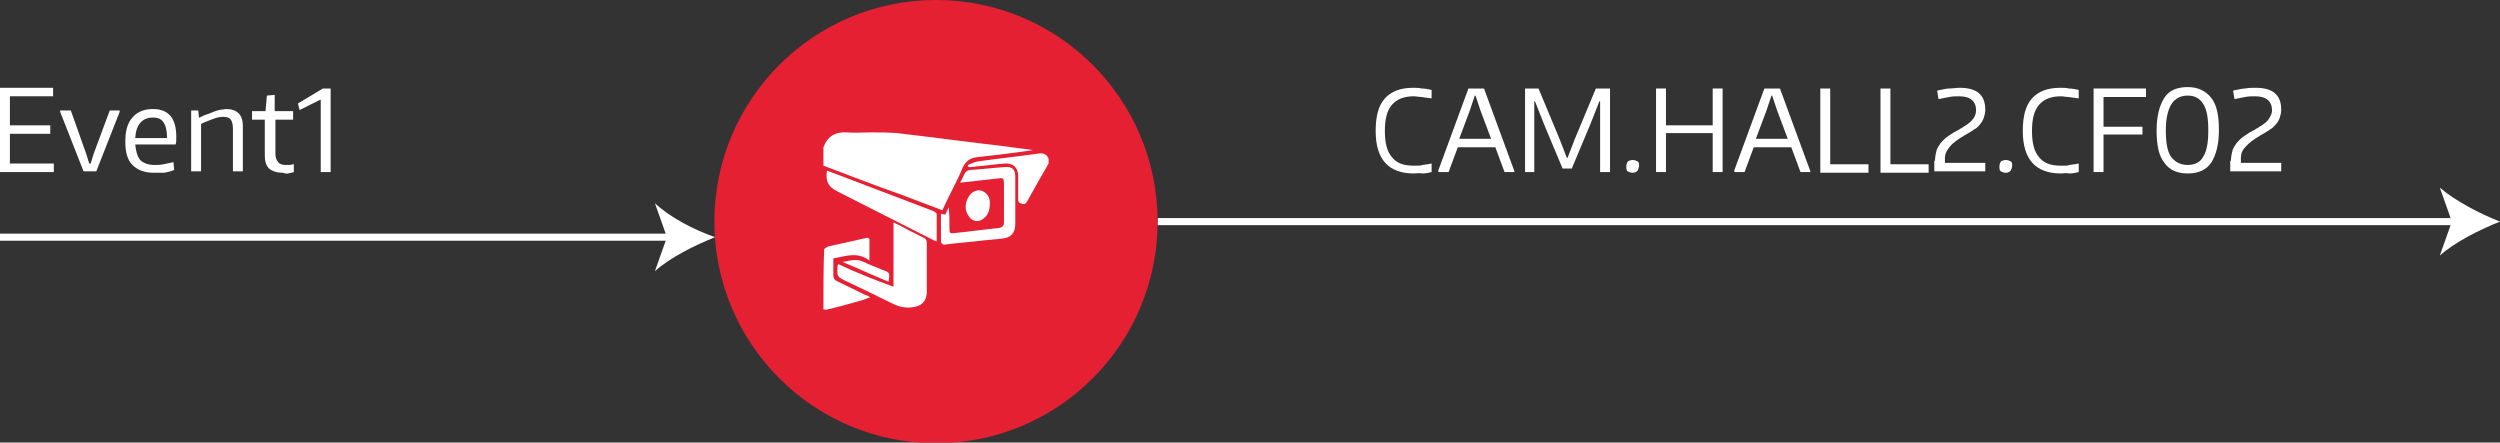 <?xml version="1.0" encoding="utf-8"?>
<!-- Generator: Adobe Illustrator 23.0.1, SVG Export Plug-In . SVG Version: 6.00 Build 0)  -->
<svg version="1.1" id="Layer_1" xmlns="http://www.w3.org/2000/svg" xmlns:xlink="http://www.w3.org/1999/xlink" x="0px" y="0px"
	 viewBox="0 0 353.1 62.5" style="enable-background:new 0 0 353.1 62.5;" xml:space="preserve">
<rect x="0" y="0" width="353.1" height="62.5" fill="#333333" stroke="none"/>
<style type="text/css">
	.st0{fill:none;}
	.st1{fill:#FFFFFF;}
	.st2{fill:#E52033;}
</style>
<title>event2</title>
<g>
	<g>
		<line class="st0" x1="0" y1="33.5" x2="101" y2="33.5"/>
		<g>
			<rect y="33" class="st1" width="94.9" height="1"/>
			<g>
				<path class="st1" d="M101,33.5c-2.8,1.1-6.4,2.9-8.5,4.8l1.7-4.8l-1.7-4.8C94.6,30.7,98.1,32.5,101,33.5z"/>
			</g>
		</g>
	</g>
	<g>
		<line class="st0" x1="163.5" y1="31.3" x2="353.1" y2="31.3"/>
		<g>
			<rect x="163.5" y="30.8" class="st1" width="183.6" height="1"/>
			<g>
				<path class="st1" d="M353.1,31.3c-2.8,1.1-6.4,2.9-8.5,4.8l1.7-4.8l-1.7-4.8C346.8,28.4,350.3,30.2,353.1,31.3z"/>
			</g>
		</g>
	</g>
	<g>
		<circle class="st2" cx="132.2" cy="31.3" r="31.3"/>
		<g>
			<path class="st1" d="M116.3,23.4c3.7,1.4,7.3,2.8,11,4.1c1.9,0.7,3.9,1.5,5.8,2.2c0.5-1.1,1-2.1,1.5-3.1s1-2,1.4-3
				c0.4-0.8,1-1.3,2-1.4c2.6-0.3,5.3-0.6,7.9-1c-1.2-0.2-2.5-0.3-3.7-0.5c-5.2-0.6-10.3-1.3-15.5-1.9c-1.3-0.1-2.6-0.1-3.8-0.1
				c-1.1,0-2.2,0.1-3.2,0c-1.7-0.1-2.8,0.5-3.4,2.1C116.3,21.7,116.3,22.5,116.3,23.4z"/>
			<path class="st1" d="M116.3,43.7c0.2,0,0.4,0.1,0.6,0c1.7-0.4,3.5-0.9,5.2-1.4c0.2-0.1,0.4-0.2,0.8-0.3c-0.3-0.2-0.4-0.3-0.6-0.3
				c-1.4-0.7-2.7-1.3-4.1-2c-0.4-0.2-0.5-0.4-0.5-0.8c0-0.8,0-1.6,0-2.4c1.7-0.3,3.4-1,5.1,0.3c0-1.2,0-2.1,0-3
				c0-0.1-0.3-0.3-0.4-0.2c-1.8,0.4-3.6,0.8-5.4,1.2c-0.2,0.1-0.4,0.2-0.6,0.4C116.3,38,116.3,40.9,116.3,43.7z"/>
			<path class="st1" d="M148.1,22.4c-0.3-0.7-0.8-0.8-1.5-0.7c-2.8,0.4-5.7,0.7-8.5,1.1c-0.5,0.1-0.9,0.3-1.4,0.5
				c0,0.1,0,0.2,0.1,0.3c0.4,0,0.8,0,1.1-0.1c1.3-0.1,2.7-0.3,4-0.4c1.2-0.1,1.9,0.6,1.9,1.7s0,2.2,0,3.3c0,0.5,0.2,0.6,0.6,0.7
				c0.4,0.1,0.5-0.1,0.7-0.4c1-1.8,2-3.6,3-5.3C148.1,22.9,148.1,22.6,148.1,22.4z"/>
			<path class="st1" d="M118.4,37.3c0,0.1-0.1,0.2-0.1,0.2c-0.1,1.6-0.1,1.6,1.4,2.3c2.1,1,4.2,2,6.4,3.1c1,0.5,2.1,0.7,3.3,0.4
				c1-0.3,1.4-0.9,1.5-1.9c0-2.3,0-4.6,0-7c0-0.5-0.1-0.7-0.6-0.9c-1.2-0.6-2.4-1.2-3.5-1.8c-0.2-0.1-0.3-0.1-0.6-0.3c0,3,0,6,0,9.1
				C123.5,39.5,120.9,38.5,118.4,37.3z"/>
			<path class="st1" d="M116.8,24.1c-0.2,1.5,0.1,2.2,1.4,2.9c4.5,2.3,9.1,4.6,13.6,6.9c0.1,0.1,0.3,0.1,0.5,0.2c0-1.3,0-2.6,0-3.9
				c0-0.1-0.3-0.3-0.5-0.4c-4.2-1.6-8.4-3.2-12.6-4.8C118.4,24.7,117.6,24.4,116.8,24.1z"/>
			<path class="st1" d="M135.6,25.8c1.9-0.2,3.6-0.4,5.4-0.6c0.7-0.1,0.8,0,0.8,0.7c0,1.8,0,3.7,0,5.5c0,0.5-0.2,0.7-0.7,0.8
				c-2,0.2-4.1,0.5-6.1,0.7c-0.9,0.1-0.9,0.1-0.9-0.8c0-0.9,0-1.8-0.1-2.8c-0.2,0.3-0.3,0.7-0.5,1c-0.2,0-0.4-0.1-0.6-0.1
				c0,1.3,0,2.6,0,3.8c0,0.6,0.5,0.6,0.9,0.5c1.6-0.2,3.1-0.3,4.7-0.5c1-0.1,2-0.2,3-0.3c1.3-0.1,1.9-0.8,1.9-2.1c0-2.2,0-4.4,0-6.6
				c0-1.1-0.4-1.5-1.5-1.4c-1.6,0.1-3.2,0.3-4.8,0.4c-0.4,0-0.7,0.2-0.9,0.6C136,25,135.9,25.3,135.6,25.8z"/>
			<path class="st1" d="M139.8,28.8c0-0.1,0-0.3,0-0.4c-0.1-0.8-0.6-1.3-1.3-1.5c-0.6-0.1-1.3,0.2-1.7,0.9c-0.5,0.9-0.6,1.8,0,2.7
				c0.5,0.8,1.4,1,2.2,0.3C139.6,30.3,139.8,29.6,139.8,28.8z"/>
			<path class="st1" d="M125.5,39.8C125.6,39.7,125.6,39.7,125.5,39.8c0.2-1.3,0.2-1.3-0.9-1.7c-0.9-0.4-1.8-0.7-2.6-1.1
				c-1-0.5-1.9-0.2-3,0C121.2,37.9,123.3,38.9,125.5,39.8z"/>
		</g>
	</g>
	<g>
		<path class="st1" d="M0,12.4h7.5v1.2H1.4v4.1h5.7v1.2H1.4v4.2h6.2v1.2H0V12.4z"/>
		<path class="st1" d="M8.5,15.8v-0.2H10l2.2,6.2l0.4,1.3h0.2l0.4-1.3l2.3-6.2h1.4v0.2l-3.3,8.4h-1.8L8.5,15.8z"/>
		<path class="st1" d="M21.7,24.4c-1.3,0-2.3-0.4-3-1.1c-0.7-0.7-1-1.8-1-3.3c0-1.5,0.3-2.6,1-3.4c0.7-0.8,1.6-1.2,2.9-1.2
			c2.2,0,3.3,1.3,3.3,3.9c0,0.5,0,0.9-0.1,1.1h-5.7c0.1,1,0.3,1.7,0.7,2.2c0.4,0.4,1.1,0.7,2,0.7c0.4,0,0.8,0,1.3-0.1
			c0.5-0.1,0.9-0.2,1.4-0.3l0.1,1.1c-0.4,0.2-0.9,0.3-1.4,0.4C22.7,24.4,22.2,24.4,21.7,24.4z M21.6,16.6c-1.5,0-2.4,1-2.5,2.9h4.5
			c0-1-0.2-1.8-0.5-2.2C22.8,16.8,22.3,16.6,21.6,16.6z"/>
		<path class="st1" d="M26.9,15.6H28l0.1,1h0.1c0.4-0.2,0.8-0.4,1.2-0.5c0.3-0.1,0.7-0.3,1-0.4c0.3-0.1,0.6-0.2,0.8-0.2
			s0.5-0.1,0.8-0.1c0.7,0,1.3,0.2,1.7,0.6c0.4,0.4,0.6,1,0.6,1.8v6.4h-1.4v-6c0-0.6-0.1-1-0.3-1.3c-0.2-0.3-0.6-0.4-1.1-0.4
			c-0.4,0-0.9,0.1-1.4,0.3s-1.1,0.4-1.7,0.7v6.7h-1.4V15.6z"/>
		<path class="st1" d="M39.9,24.4c-0.8,0-1.4-0.2-1.9-0.6c-0.4-0.4-0.6-1-0.6-1.8v-5.1h-1.8v-1.2h1.9l0.2-2.2l1.1-0.1v2.3h2.6v1.2
			h-2.5v4.8c0,0.5,0.1,0.9,0.4,1.2c0.2,0.3,0.6,0.4,1.1,0.4c0.2,0,0.3,0,0.5,0c0.2,0,0.4-0.1,0.6-0.1v1.1c-0.2,0.1-0.5,0.1-0.8,0.2
			S40.1,24.4,39.9,24.4z"/>
		<path class="st1" d="M45.2,14.1L45.2,14.1l-2.8,1.4h-0.1l-0.2-0.8v-0.1l3.5-2.1h1.1v11.8h-1.4V14.1z"/>
	</g>
	<g>
		<path class="st1" d="M199.7,24.5c-3.6,0-5.4-2-5.4-6c0-2.1,0.4-3.6,1.3-4.6c0.9-1,2.2-1.5,4-1.5c0.4,0,0.8,0,1.2,0.1
			c0.5,0,0.9,0.1,1.4,0.2v1.2c-0.5-0.1-1-0.1-1.4-0.2c-0.4,0-0.8-0.1-1.1-0.1c-1.4,0-2.4,0.4-3.1,1.2c-0.7,0.8-1,2-1,3.7
			c0,1.7,0.3,2.9,1,3.7c0.6,0.8,1.6,1.2,3,1.2c0.2,0,0.4,0,0.6,0c0.2,0,0.5,0,0.7-0.1c0.2,0,0.5-0.1,0.7-0.1s0.4-0.1,0.6-0.1v1.2
			c-0.4,0.1-0.8,0.2-1.3,0.2C200.5,24.4,200.1,24.5,199.7,24.5z"/>
		<path class="st1" d="M203.1,24.2l4.3-11.7h2.2l4.3,11.7v0.1h-1.4l-1.3-3.5h-5.3l-1.3,3.5h-1.4V24.2z M210.6,19.6l-1.5-4l-0.7-2.1
			h-0.1l-0.7,2.1l-1.5,4H210.6z"/>
		<path class="st1" d="M215.3,12.5h2l3,7.2l1,2.6h0.1l1-2.6l3-7.2h2v11.8H226v-10h-0.1l-1.3,3.3l-2.6,6.2h-1.3l-2.6-6.2l-1.3-3.3
			h-0.1v10h-1.3V12.5z"/>
		<path class="st1" d="M230.6,24.4c-0.3,0-0.5-0.1-0.7-0.2c-0.2-0.1-0.2-0.4-0.2-0.7c0-0.3,0.1-0.5,0.2-0.7c0.2-0.1,0.4-0.2,0.7-0.2
			s0.5,0.1,0.7,0.2s0.2,0.4,0.2,0.6s-0.1,0.5-0.2,0.7C231.1,24.3,230.9,24.4,230.6,24.4z"/>
		<path class="st1" d="M233.9,12.5h1.4v5.2h6.6v-5.2h1.4v11.8h-1.4v-5.5h-6.6v5.5h-1.4V12.5z"/>
		<path class="st1" d="M244.9,24.2l4.3-11.7h2.2l4.3,11.7v0.1h-1.4l-1.3-3.5h-5.3l-1.3,3.5h-1.4V24.2z M252.5,19.6l-1.5-4l-0.7-2.1
			h-0.1l-0.7,2.1l-1.5,4H252.5z"/>
		<path class="st1" d="M257.1,12.5h1.4v10.7h5.4v1.2h-6.8V12.5z"/>
		<path class="st1" d="M265.6,12.5h1.4v10.7h5.4v1.2h-6.8V12.5z"/>
		<path class="st1" d="M273.3,22.7c0-0.5,0.1-1,0.2-1.4c0.1-0.4,0.4-0.8,0.6-1.1c0.3-0.3,0.6-0.7,1.1-1c0.4-0.3,0.9-0.6,1.5-0.9
			c0.8-0.5,1.5-0.9,1.8-1.3c0.4-0.4,0.6-0.9,0.6-1.4c0-1.3-0.8-2-2.4-2c-0.4,0-0.9,0-1.4,0.1c-0.5,0.1-1,0.2-1.5,0.3l-0.2-1.2
			c0.6-0.1,1.2-0.3,1.7-0.3s1-0.1,1.5-0.1c2.4,0,3.6,1,3.6,3.1c0,0.4-0.1,0.8-0.2,1.1c-0.1,0.3-0.3,0.7-0.5,0.9
			c-0.2,0.3-0.5,0.6-0.9,0.8c-0.4,0.3-0.8,0.5-1.3,0.8c-1,0.6-1.7,1.1-2.1,1.6s-0.7,1-0.7,1.6v0.7h5.7v1.2h-7.2V22.7z"/>
		<path class="st1" d="M283.3,24.4c-0.3,0-0.5-0.1-0.7-0.2c-0.2-0.1-0.2-0.4-0.2-0.7c0-0.3,0.1-0.5,0.2-0.7c0.2-0.1,0.4-0.2,0.7-0.2
			s0.5,0.1,0.7,0.2s0.2,0.4,0.2,0.6s-0.1,0.5-0.2,0.7C283.8,24.3,283.6,24.4,283.3,24.4z"/>
		<path class="st1" d="M291.1,24.5c-3.6,0-5.4-2-5.4-6c0-2.1,0.4-3.6,1.3-4.6c0.9-1,2.2-1.5,4-1.5c0.4,0,0.8,0,1.2,0.1
			c0.5,0,0.9,0.1,1.4,0.2v1.2c-0.5-0.1-1-0.1-1.4-0.2c-0.4,0-0.8-0.1-1.1-0.1c-1.4,0-2.4,0.4-3.1,1.2c-0.7,0.8-1,2-1,3.7
			c0,1.7,0.3,2.9,1,3.7c0.6,0.8,1.6,1.2,3,1.2c0.2,0,0.4,0,0.6,0c0.2,0,0.5,0,0.7-0.1c0.2,0,0.5-0.1,0.7-0.1s0.4-0.1,0.6-0.1v1.2
			c-0.4,0.1-0.8,0.2-1.3,0.2C291.9,24.4,291.4,24.5,291.1,24.5z"/>
		<path class="st1" d="M295.7,12.5h7.4v1.2h-6v4.2h5.5V19h-5.5v5.3h-1.4V12.5z"/>
		<path class="st1" d="M309,24.5c-1.5,0-2.6-0.5-3.3-1.5c-0.8-1-1.1-2.5-1.1-4.6c0-2,0.4-3.5,1.1-4.6s1.9-1.5,3.3-1.5
			c1.4,0,2.5,0.5,3.3,1.5s1.1,2.5,1.1,4.6c0,2-0.4,3.5-1.1,4.6C311.6,24,310.5,24.5,309,24.5z M309,23.3c1,0,1.8-0.4,2.2-1.2
			c0.5-0.8,0.7-2,0.7-3.7c0-1.7-0.2-2.9-0.7-3.7s-1.2-1.2-2.2-1.2c-1,0-1.8,0.4-2.3,1.2c-0.5,0.8-0.8,2-0.8,3.7
			c0,1.7,0.2,2.9,0.7,3.7C307.2,22.9,308,23.3,309,23.3z"/>
		<path class="st1" d="M315.1,22.7c0-0.5,0.1-1,0.2-1.4c0.1-0.4,0.4-0.8,0.6-1.1c0.3-0.3,0.6-0.7,1.1-1c0.4-0.3,0.9-0.6,1.5-0.9
			c0.8-0.5,1.5-0.9,1.8-1.3s0.6-0.9,0.6-1.4c0-1.3-0.8-2-2.4-2c-0.4,0-0.9,0-1.4,0.1c-0.5,0.1-1,0.2-1.5,0.3l-0.2-1.2
			c0.6-0.1,1.2-0.3,1.7-0.3c0.5-0.1,1-0.1,1.5-0.1c2.4,0,3.6,1,3.6,3.1c0,0.4-0.1,0.8-0.2,1.1c-0.1,0.3-0.3,0.7-0.5,0.9
			s-0.5,0.6-0.9,0.8c-0.4,0.3-0.8,0.5-1.3,0.8c-1,0.6-1.7,1.1-2.1,1.6c-0.5,0.5-0.7,1-0.7,1.6v0.7h5.7v1.2h-7.2V22.7z"/>
	</g>
</g>
</svg>
